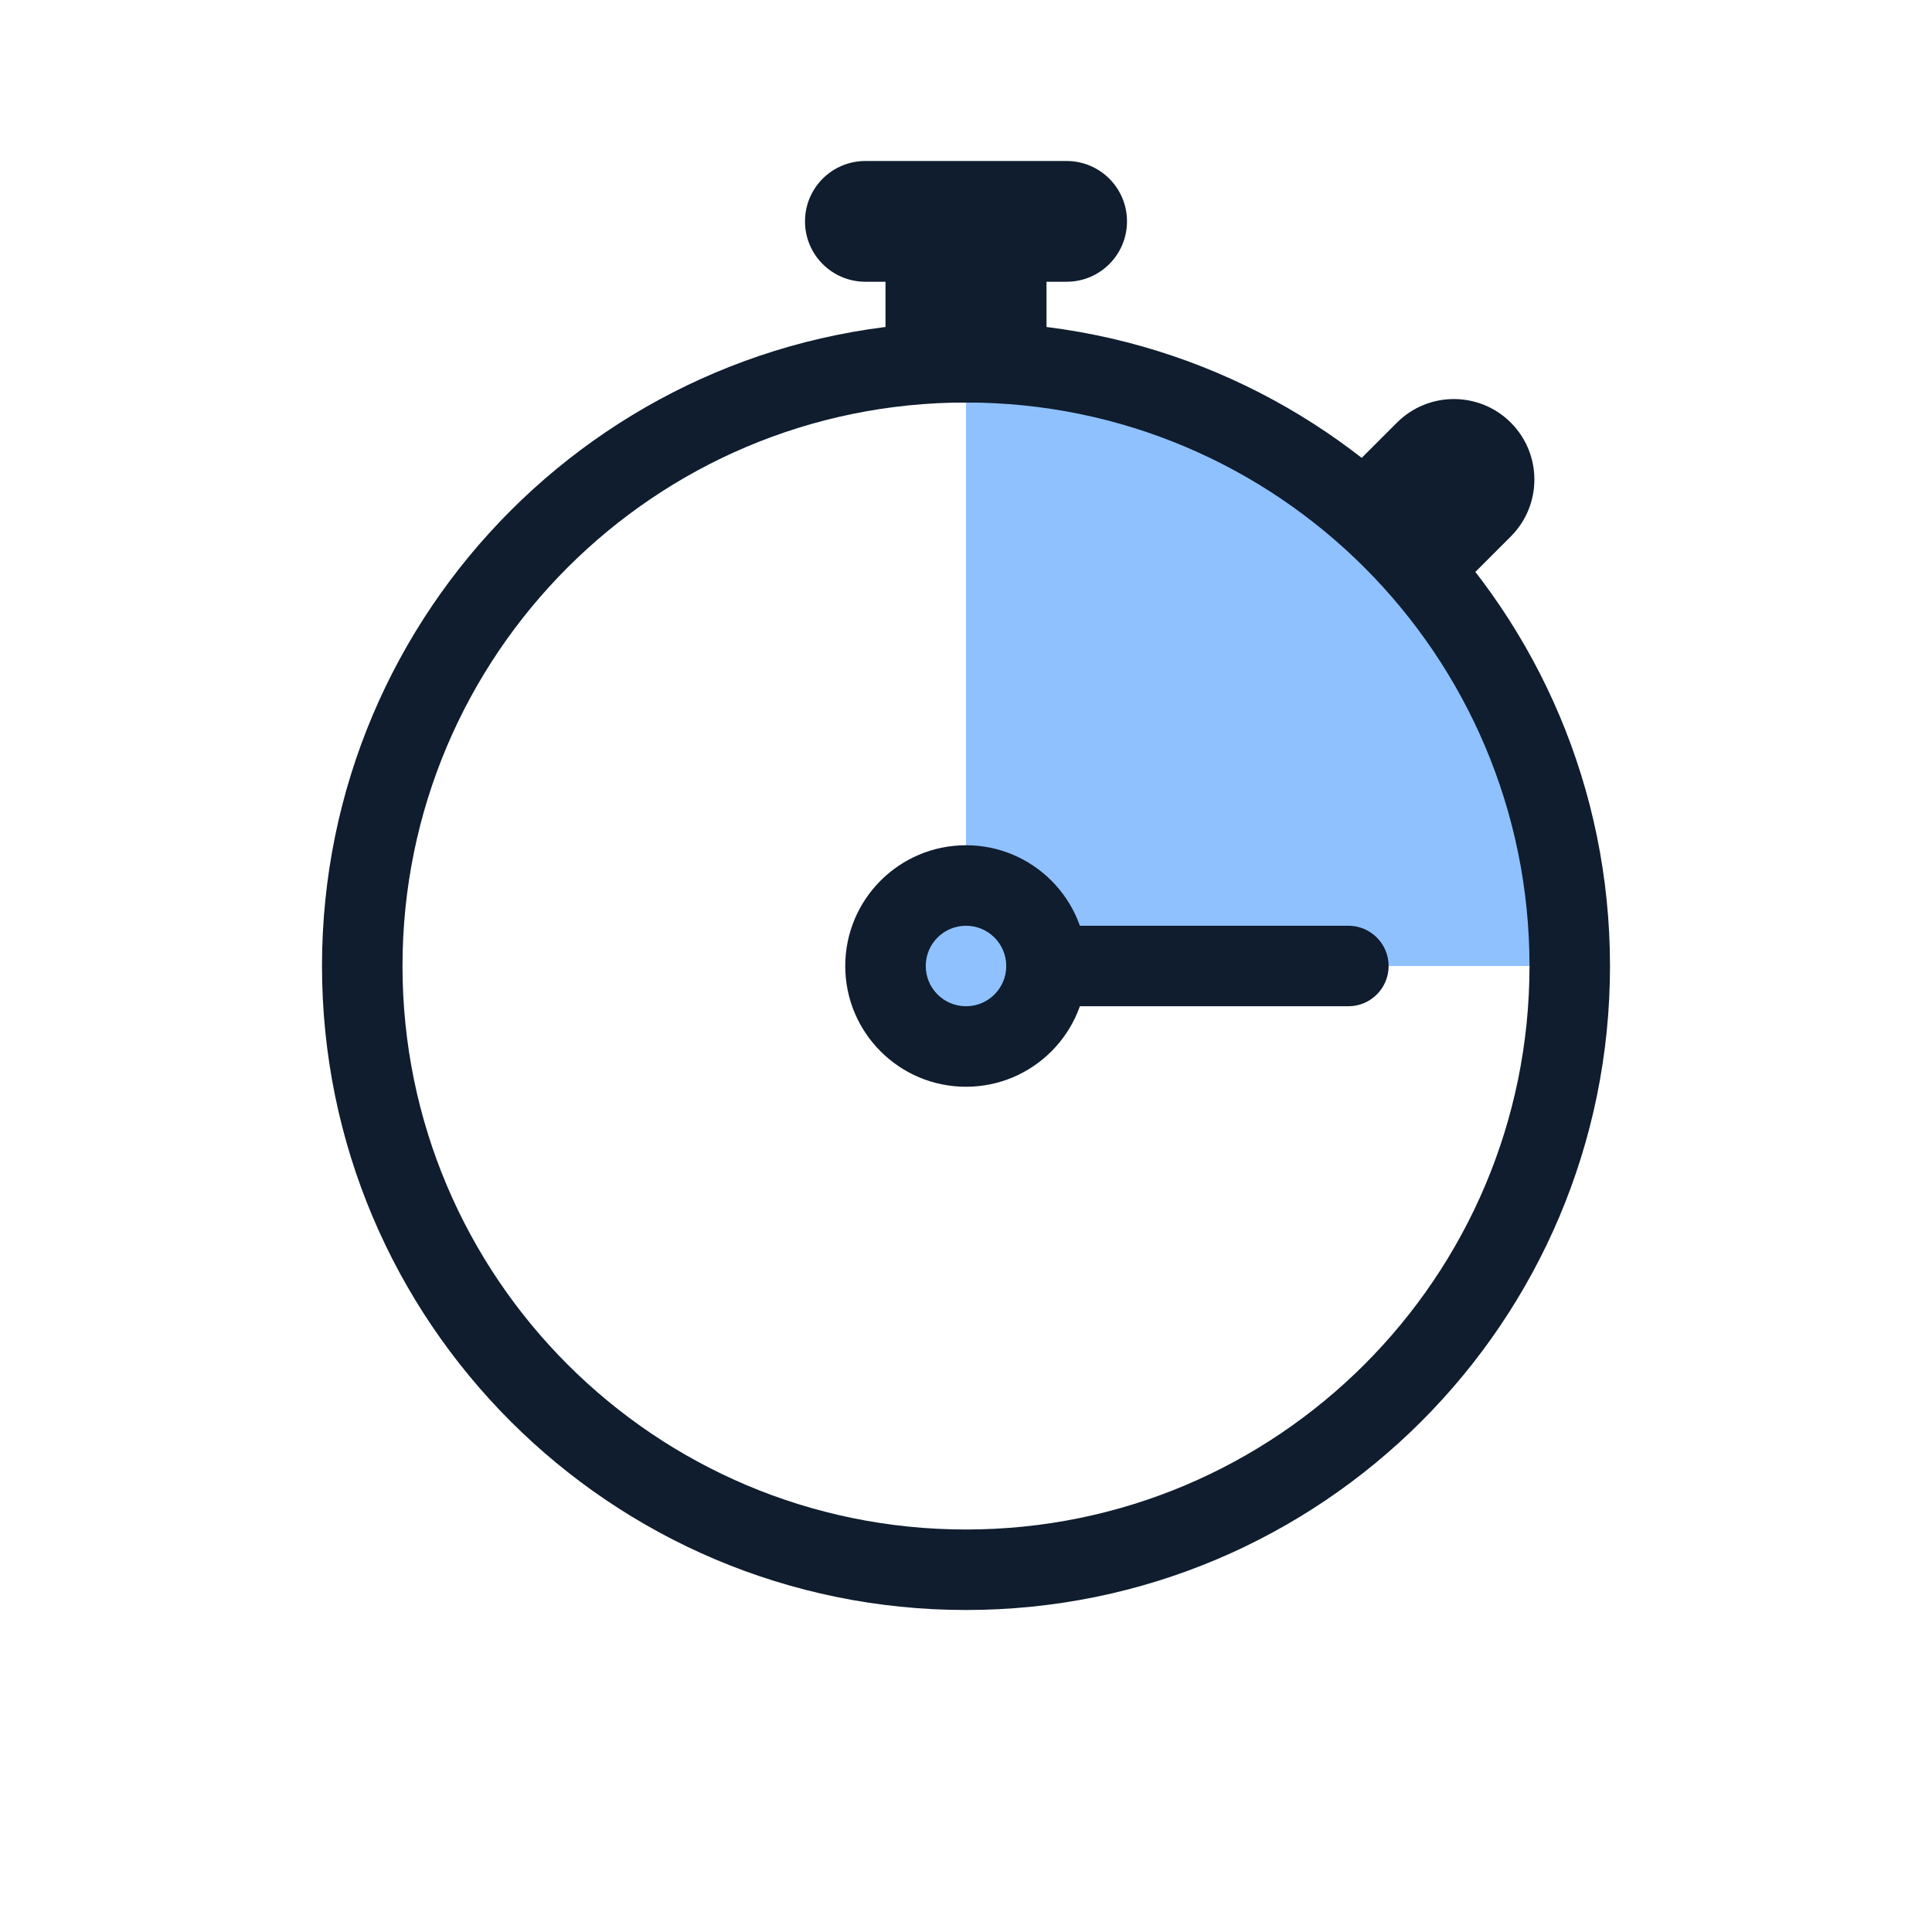 <svg width="96" height="96" viewBox="0 0 96 96" fill="none" xmlns="http://www.w3.org/2000/svg">
<path d="M78 48C78 31.431 64.569 18 48 18V48H78Z" fill="#8FC1FF"/>
<path d="M52 48C52 50.209 50.209 52 48 52C45.791 52 44 50.209 44 48C44 45.791 45.791 44 48 44C50.209 44 52 45.791 52 48Z" fill="#8FC1FF"/>
<path fill-rule="evenodd" clip-rule="evenodd" d="M48 20C32.536 20 20 32.536 20 48C20 63.464 32.536 76 48 76C63.464 76 76 63.464 76 48C76 32.536 63.464 20 48 20ZM16 48C16 30.327 30.327 16 48 16C65.673 16 80 30.327 80 48C80 65.673 65.673 80 48 80C30.327 80 16 65.673 16 48Z" fill="#0F1D2E"/>
<path fill-rule="evenodd" clip-rule="evenodd" d="M48 46C46.895 46 46 46.895 46 48C46 49.105 46.895 50 48 50C49.105 50 50 49.105 50 48C50 46.895 49.105 46 48 46ZM42 48C42 44.686 44.686 42 48 42C51.314 42 54 44.686 54 48C54 51.314 51.314 54 48 54C44.686 54 42 51.314 42 48Z" fill="#0F1D2E"/>
<path fill-rule="evenodd" clip-rule="evenodd" d="M50 48C50 46.895 50.895 46 52 46H67C68.105 46 69 46.895 69 48C69 49.105 68.105 50 67 50H52C50.895 50 50 49.105 50 48Z" fill="#0F1D2E"/>
<path d="M50 12H46V18H50V12Z" fill="#0F1D2E"/>
<path fill-rule="evenodd" clip-rule="evenodd" d="M44 12C44 10.895 44.895 10 46 10H50C51.105 10 52 10.895 52 12V18C52 19.105 51.105 20 50 20H46C44.895 20 44 19.105 44 18V12Z" fill="#0F1D2E"/>
<path d="M43 12L53 12C53.552 12 54 11.552 54 11C54 10.448 53.552 10 53 10L43 10C42.448 10 42 10.448 42 11C42 11.552 42.448 12 43 12Z" fill="#0F1D2E"/>
<path fill-rule="evenodd" clip-rule="evenodd" d="M53 8C54.657 8 56 9.343 56 11C56 12.657 54.657 14 53 14L43 14C41.343 14 40 12.657 40 11C40 9.343 41.343 8 43 8L53 8Z" fill="#0F1D2E"/>
<path d="M70.829 28.071L73.657 25.243C74.438 24.462 74.438 23.195 73.657 22.414C72.876 21.633 71.609 21.633 70.829 22.414L68 25.243L70.829 28.071Z" fill="#0F1D2E"/>
<path fill-rule="evenodd" clip-rule="evenodd" d="M69.414 21C70.976 19.438 73.509 19.438 75.071 21C76.633 22.562 76.633 25.095 75.071 26.657L72.243 29.485C71.462 30.266 70.195 30.266 69.414 29.485L66.586 26.657C65.805 25.876 65.805 24.61 66.586 23.828L69.414 21Z" fill="#0F1D2E"/>
</svg>
